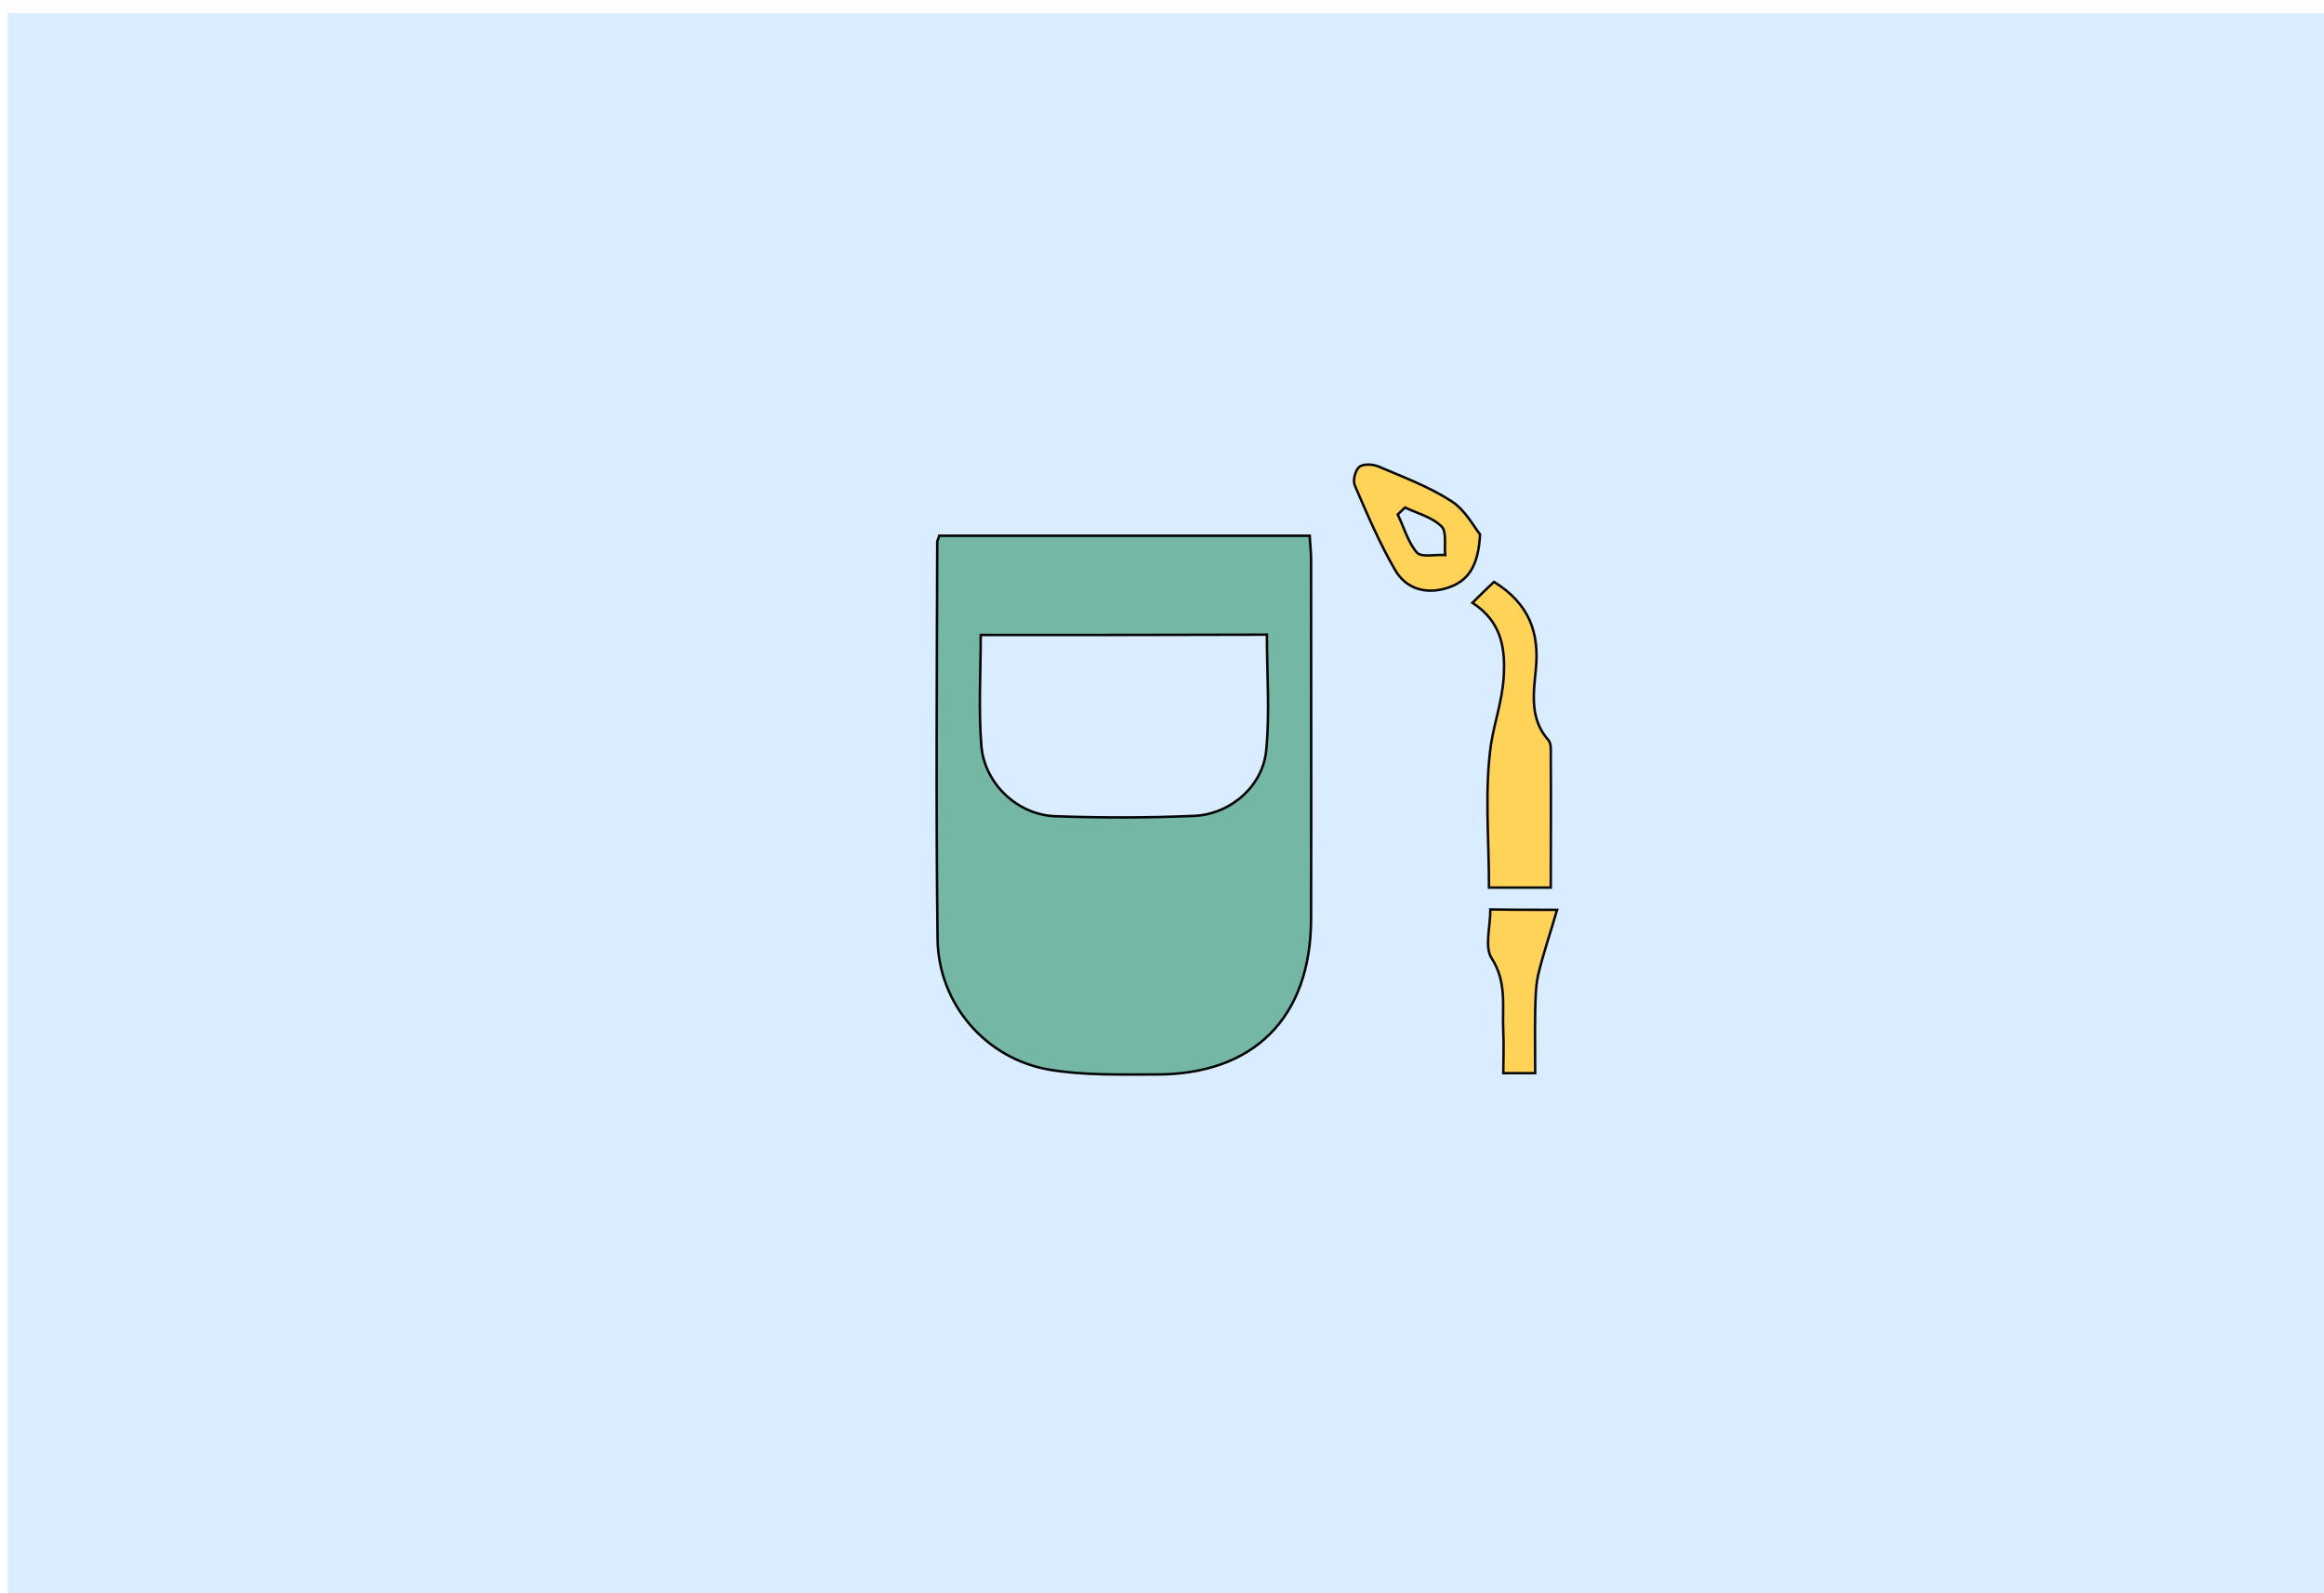 <?xml version="1.0" encoding="utf-8"?>
<!-- Generator: Adobe Illustrator 22.1.0, SVG Export Plug-In . SVG Version: 6.00 Build 0)  -->
<svg version="1.1" id="Calque_1" xmlns="http://www.w3.org/2000/svg" xmlns:xlink="http://www.w3.org/1999/xlink" x="0px" y="0px"
	 viewBox="0 0 700 480" style="enable-background:new 0 0 700 480;" xml:space="preserve">
<style type="text/css">
	.st0{fill:#DAECFF;}
	.st1{fill:#FFD258;}
	.st2{fill:#FBCEC6;}
	.st3{fill:#ADCCFF;}
	.st4{fill:#FF5F7D;}
	.st5{fill:none;stroke:#000000;stroke-width:2;stroke-miterlimit:10;}
	.st6{fill:#FFFBF2;}
	.st7{fill:#73B7A4;}
	.st8{fill:none;stroke:#000000;stroke-miterlimit:10;}
	.st9{fill:#98BFFF;}
	.st10{fill:#FFD258;stroke:#000000;stroke-width:2;stroke-miterlimit:10;}
	.st11{fill:#FEF0E1;stroke:#070707;stroke-miterlimit:10;}
	.st12{fill:#D3A533;}
	.st13{fill:#FFB5C0;stroke:#020202;stroke-miterlimit:10;}
	.st14{fill:#FF8E9E;}
	.st15{fill:#FF8E9E;stroke:#000000;stroke-miterlimit:10;}
	.st16{fill:#EA5B70;}
	.st17{fill:#020202;}
	.st18{fill:#FFD258;stroke:#050505;stroke-width:0.5;stroke-miterlimit:10;}
	.st19{fill:#FEF0E1;stroke:#020202;stroke-width:0.5;stroke-miterlimit:10;}
	.st20{fill:#DDB143;}
	.st21{fill:#D6AF8B;}
	.st22{fill:#FFFBF2;stroke:#020202;stroke-width:2;stroke-miterlimit:10;}
	.st23{fill:#FF5F7D;stroke:#020202;stroke-width:2;stroke-miterlimit:10;}
	.st24{fill:#FFFFFF;}
	.st25{fill:#ADCCFF;stroke:#020202;stroke-width:2;stroke-miterlimit:10;}
	.st26{fill:#FFD258;stroke:#050505;stroke-width:2;stroke-miterlimit:10;}
	.st27{fill:#85AAE0;}
	.st28{fill:#C99E32;}
	.st29{fill:#FFCF47;stroke:#020202;stroke-miterlimit:10;}
	.st30{fill:#FF5F7D;stroke:#050505;stroke-width:2;stroke-miterlimit:10;}
	.st31{fill:#F36B7F;stroke:#000000;stroke-miterlimit:10;}
	.st32{fill:#DBA92C;}
	.st33{fill:#73B7A4;stroke:#020202;stroke-width:2;stroke-miterlimit:10;}
	.st34{fill:#FFCF47;stroke:#020202;stroke-width:2;stroke-miterlimit:10;}
	.st35{fill:#99C6B8;}
	.st36{fill:#E2B23B;}
	.st37{fill:#C11A3E;}
	.st38{fill:#FEF0E1;stroke:#020202;stroke-miterlimit:10;}
	.st39{fill:#ADCCFF;stroke:#020202;stroke-miterlimit:10;}
	.st40{fill:#FFD258;stroke:#0C0C0C;stroke-width:0.75;stroke-miterlimit:10;}
	.st41{fill:#ADCCFF;stroke:#050505;stroke-width:2;stroke-miterlimit:10;}
	.st42{fill:#73B7A4;stroke:#050505;stroke-width:2;stroke-miterlimit:10;}
	.st43{fill:#FFFBF2;stroke:#050505;stroke-width:2;stroke-miterlimit:10;}
	.st44{fill:#FEF0E1;stroke:#020202;stroke-width:2;stroke-miterlimit:10;}
	.st45{fill:#D8A830;}
	.st46{fill:#FF5F7D;stroke:#050505;stroke-miterlimit:10;}
	.st47{fill:#73B7A4;stroke:#020202;stroke-miterlimit:10;}
	.st48{fill:#E8D2BF;}
	.st49{fill:#FFD258;stroke:#0A0A0A;stroke-width:2;stroke-miterlimit:10;}
	.st50{fill:#D8AB3A;}
	.st51{fill:#FFD258;stroke:#050505;stroke-miterlimit:10;}
	.st52{fill:#FBCEC6;stroke:#070707;stroke-miterlimit:10;}
	.st53{fill:#D84161;}
	.st54{fill:#FFD258;stroke:#0A0A0A;stroke-miterlimit:10;}
	.st55{fill:#FFD258;stroke:#0A0A0A;stroke-width:3;stroke-miterlimit:10;}
	.st56{fill:none;stroke:#0A0A0A;stroke-width:2;stroke-miterlimit:10;}
	.st57{fill:#FF5F7D;stroke:#000000;stroke-miterlimit:10;}
	.st58{fill:#FFD258;stroke:#000000;stroke-miterlimit:10;}
	.st59{fill:#FF5F7D;stroke:#050505;stroke-width:0.75;stroke-miterlimit:10;}
	.st60{fill:#FEF0E1;stroke:#020202;stroke-width:0.75;stroke-miterlimit:10;}
	.st61{fill:#FF5F7D;stroke:#050505;stroke-width:0.25;stroke-miterlimit:10;}
	.st62{fill:#FFD258;stroke:#0A0A0A;stroke-width:0.75;stroke-miterlimit:10;}
	.st63{fill:#73B7A4;stroke:#020202;stroke-width:0.25;stroke-miterlimit:10;}
	.st64{fill:#FBCEC6;stroke:#020202;stroke-miterlimit:10;}
	.st65{fill:#73B7A4;stroke:#020202;stroke-width:0.75;stroke-miterlimit:10;}
	.st66{fill:#73B7A4;stroke:#070707;stroke-miterlimit:10;}
	.st67{fill:#FFFBF2;stroke:#070707;stroke-miterlimit:10;}
	.st68{fill:#E2B139;}
	.st69{fill:#FFFBF2;stroke:#020202;stroke-miterlimit:10;}
	.st70{fill:#ADCCFF;stroke:#020202;stroke-width:0.75;stroke-miterlimit:10;}
	.st71{fill:#FFFBF2;stroke:#020202;stroke-width:0.75;stroke-miterlimit:10;}
	.st72{fill:#FFD258;stroke:#050505;stroke-width:0.75;stroke-miterlimit:10;}
	.st73{fill:#FBCEC6;stroke:#020202;stroke-width:0.75;stroke-miterlimit:10;}
	.st74{fill:#73B7A4;stroke:#050505;stroke-miterlimit:10;}
	.st75{fill:#73B7A4;stroke:#050505;stroke-width:0.75;stroke-miterlimit:10;}
	.st76{fill:#E2C2A6;}
	.st77{fill:#DBC69E;}
	.st78{fill:#D39C94;}
	.st79{fill:#E0B344;}
	.st80{fill:#E0AE32;}
	.st81{fill:#4F9982;}
	.st82{fill:#DDBA9B;}
	.st83{fill:#FF5F7D;stroke:#000000;stroke-width:0.75;stroke-miterlimit:10;}
	.st84{fill:#FFD258;stroke:#000000;stroke-width:0.75;stroke-miterlimit:10;}
	.st85{fill:none;stroke:#000000;stroke-width:0.5;stroke-miterlimit:10;}
	.st86{opacity:0.43;fill:#7F3B48;}
	.st87{opacity:0.88;fill:#98BFFF;}
	.st88{opacity:0.75;fill:#FFFBF2;}
	.st89{opacity:0.88;fill:#719BD8;}
	.st90{opacity:0.75;fill:#EAD9B7;}
	.st91{fill:#FEF0E1;}
	.st92{fill:none;stroke:#070707;stroke-miterlimit:10;}
	.st93{fill:#C1962B;}
	.st94{fill:#D6B154;}
	.st95{fill:#5DA08B;}
	.st96{fill:#C6961E;}
</style>
<rect x="2.3" y="4" class="st0" width="699.7" height="480"/>
<g id="zzoBZl.tif">
	<g>
		<path class="st75" d="M282.9,161.4c37,0,73.9,0,111.6,0c0.1,2.5,0.4,4.7,0.4,7c0,36.1,0.1,72.2,0,108.3c0,29.9-17.3,47.2-47,47
			c-10.6,0-21.3,0.3-31.6-1.4c-19.3-3.2-33.7-19.8-33.9-39.5c-0.5-39.7-0.2-79.4-0.1-119.1C282.2,163.1,282.6,162.5,282.9,161.4z
			 M295.4,191.3c0,11.5-0.7,22.6,0.2,33.5c1,11.4,11,20.7,22.2,21.1c13.9,0.5,27.9,0.5,41.9-0.1c11-0.5,20.7-9,21.7-19.8
			c1.1-11.4,0.2-22.9,0.2-34.8C353,191.3,324.6,191.3,295.4,191.3z"/>
		<path class="st62" d="M450,175.3c10.6,6.6,13.7,15.2,12.6,26.4c-0.7,7.2-1.9,14.9,3.8,21.3c0.9,1,0.7,3.2,0.7,4.9
			c0.1,13,0,26,0,39.5c-6.3,0-12.1,0-18.6,0c0-14.6-1.4-29.2,0.6-43.2c1-6.4,3.3-12.9,3.8-19.8c0.6-9.1-0.6-17.1-9.4-22.8
			C446.2,178.9,448.2,177,450,175.3z"/>
		<path class="st62" d="M445.8,161c-0.5,9.6-3.6,14.1-9.8,16.1c-6.5,2.1-12.5,0.3-15.8-5.4c-4.7-8.1-8.4-16.8-12.1-25.4
			c-0.7-1.5,0.1-4.6,1.3-5.6c1.1-1,4-0.9,5.7-0.2c7.5,3.2,15.3,6.1,22.1,10.5C441.4,153.7,444,158.8,445.8,161z M423.2,152.9
			c-0.7,0.7-1.5,1.4-2.2,2.1c1.9,3.9,3.1,8.4,5.8,11.5c1.4,1.5,5.6,0.5,8.5,0.7c-0.3-2.9,0.5-7.1-1.1-8.6
			C431.4,155.8,427,154.7,423.2,152.9z"/>
		<path class="st62" d="M469,274.1c-2.1,7.2-4.2,13.3-5.7,19.6c-0.8,3.7-0.8,7.6-0.9,11.3c-0.1,6,0,11.9,0,18.3c-3.4,0-6.1,0-9.6,0
			c0-4.3,0.2-8.4,0-12.4c-0.4-7.5,1.2-14.9-3.5-22.2c-2.2-3.3-0.4-9.3-0.4-14.7C454.6,274.1,460.4,274.1,469,274.1z"/>
	</g>
</g>
</svg>
